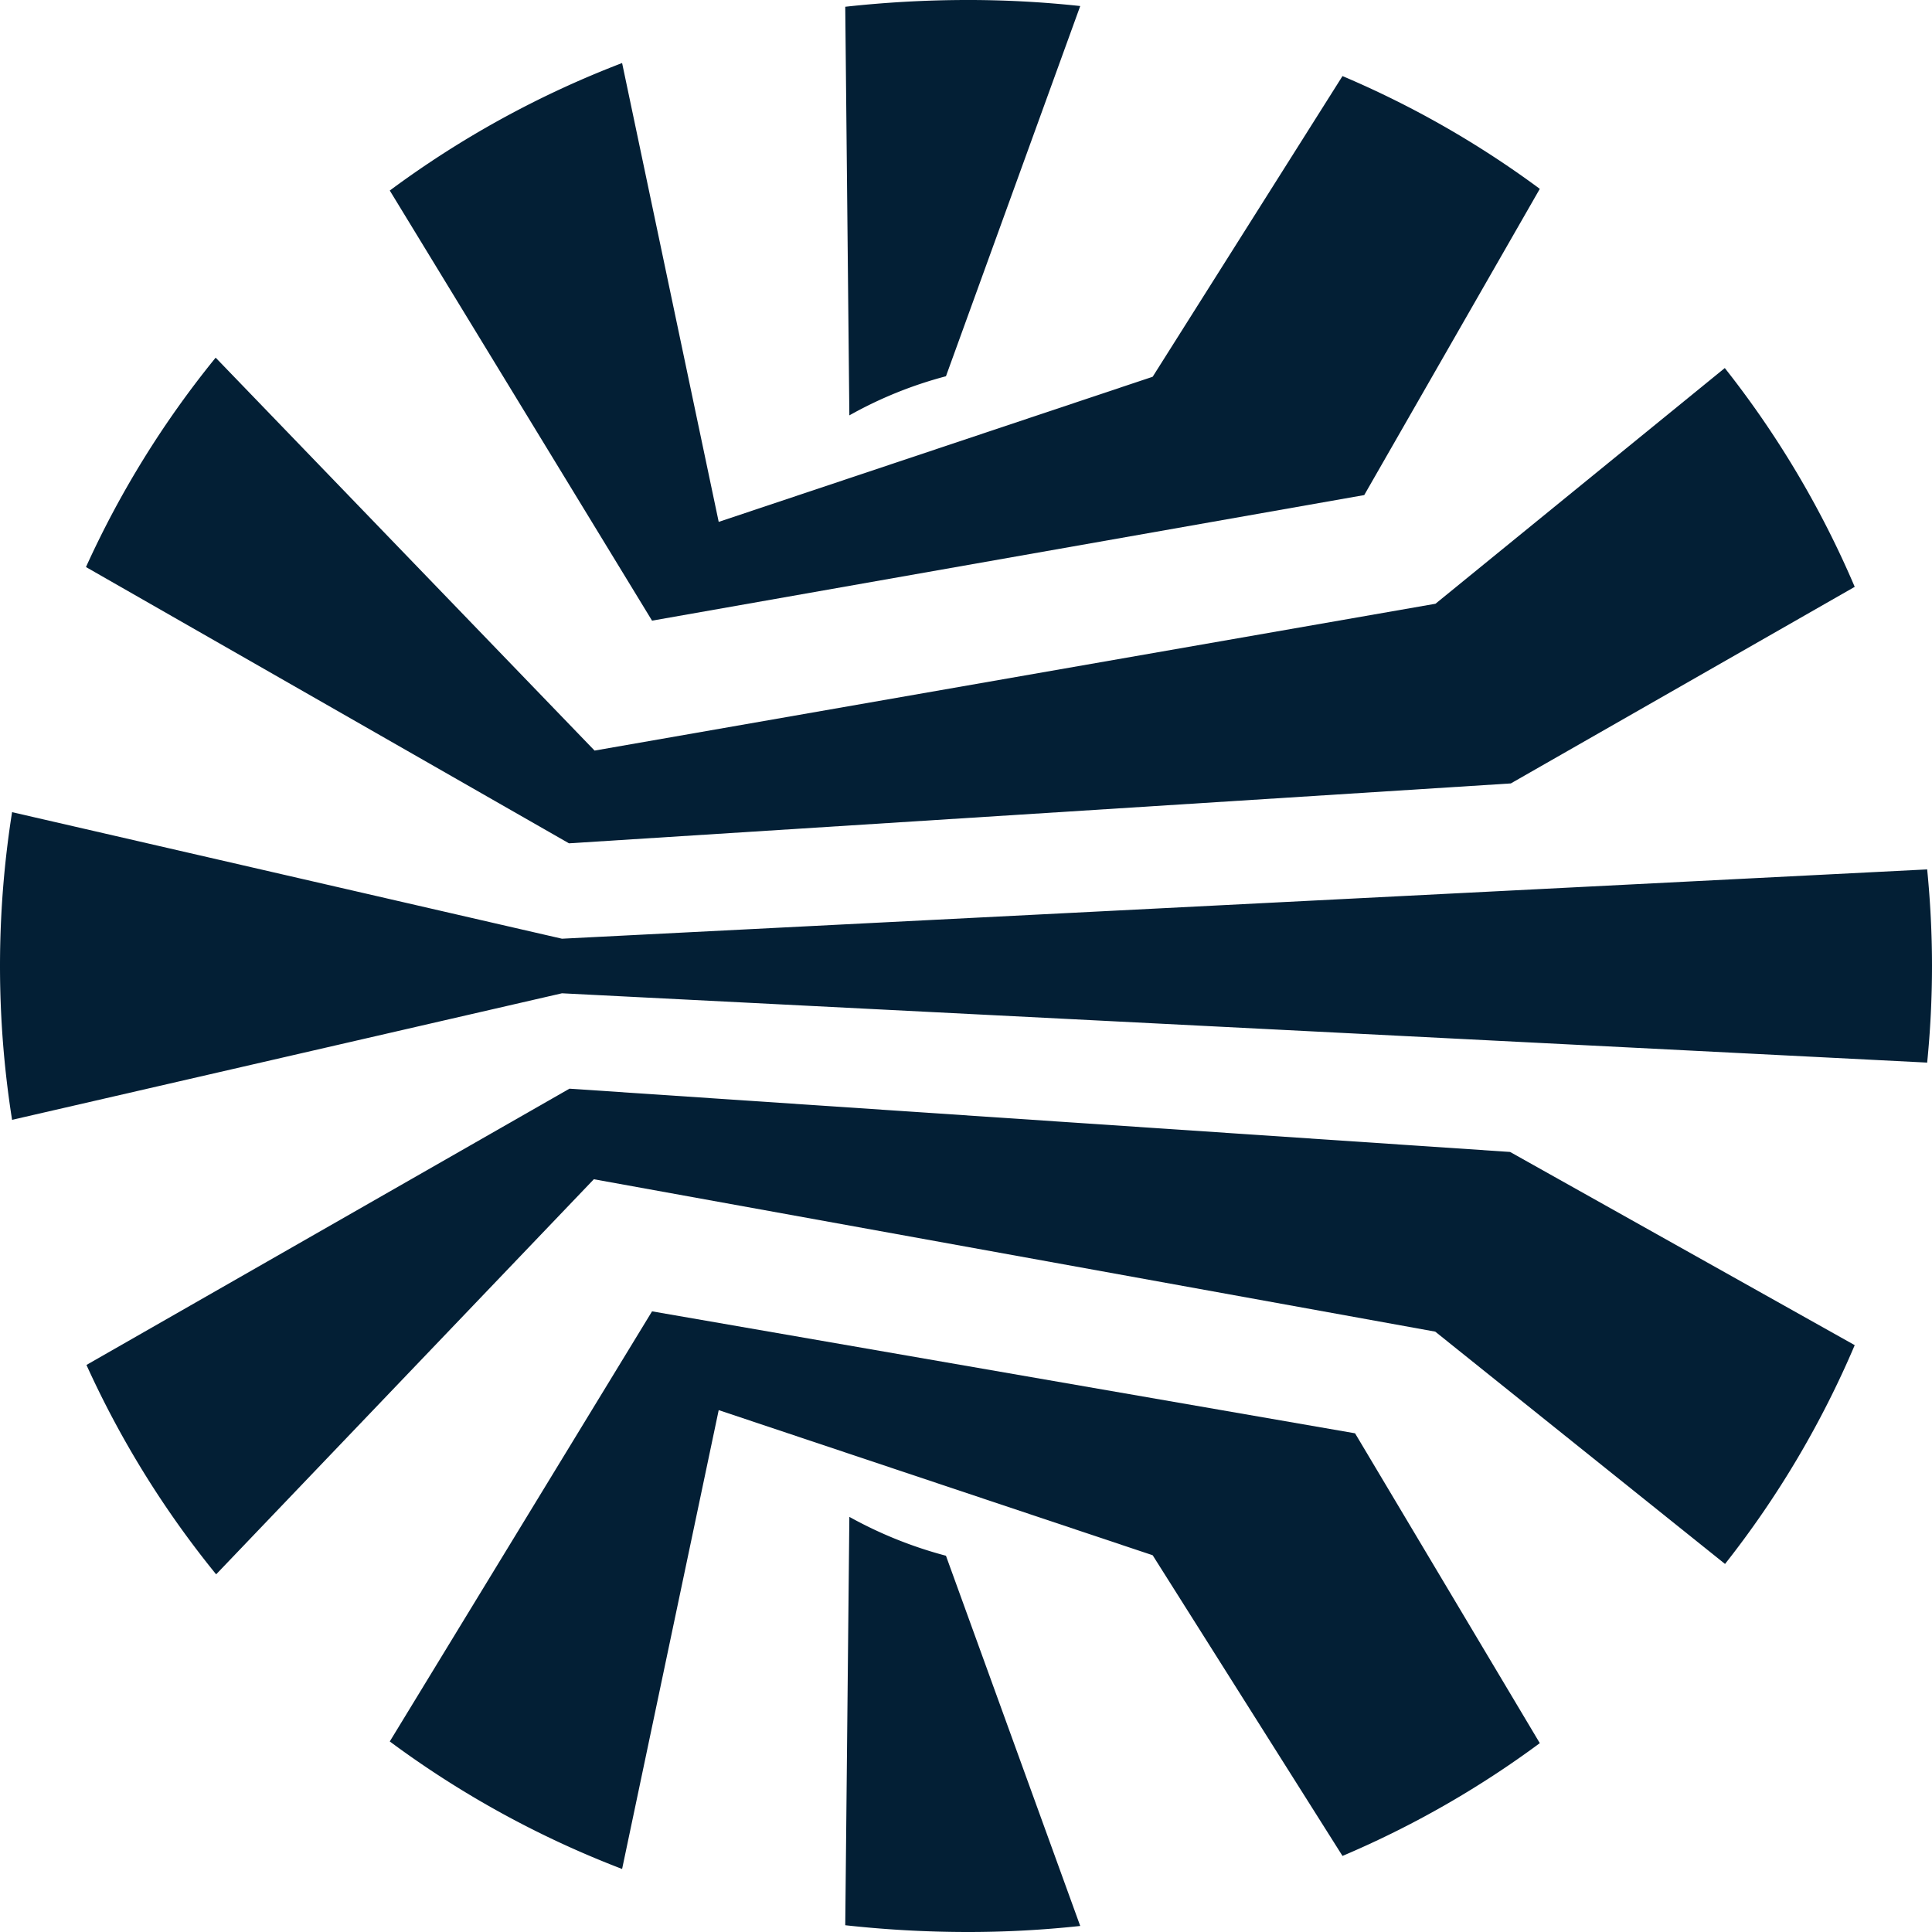 <svg xmlns="http://www.w3.org/2000/svg" viewBox="0 0 80 80"><defs><style>.cls-1{fill:#031f35;}</style></defs><g id="Capa_2" data-name="Capa 2"><g id="Capa_1-2" data-name="Capa 1"><path class="cls-1" d="M79.8,44c.13-1.31.2-2.64.2-4s-.07-2.68-.2-4L23.27,38.87.5,33.63a40.83,40.83,0,0,0,0,12.74l22.77-5.24Z"/><path class="cls-1" d="M59.43,55.14l12,9.62A39.71,39.71,0,0,0,76.8,55.7l-14.27-8L23.58,45.08l-20,11.44a39.77,39.77,0,0,0,5.37,8.67L24.59,48.83Z"/><path class="cls-1" d="M47.73,64.4l7.86,12.45a39.94,39.94,0,0,0,8.17-4.67L56.11,59.35,27,54.3,16.14,72.11a40.32,40.32,0,0,0,9.62,5.28l4-19Z"/><path class="cls-1" d="M44.73,79.75A43.17,43.17,0,0,1,40,80a46.43,46.43,0,0,1-5-.28l.17-16.91a17.42,17.42,0,0,0,4,1.61Z"/><path class="cls-1" d="M44.73.25A43.17,43.17,0,0,0,40,0a46.43,46.43,0,0,0-5,.28l.17,16.92a17,17,0,0,1,4-1.62Z"/><path class="cls-1" d="M62.56,32.44,76.8,24.3a39.71,39.71,0,0,0-5.38-9.06L59.44,25,24.62,31.08,8.93,14.81a39.77,39.77,0,0,0-5.37,8.67l20,11.44Z"/><path class="cls-1" d="M47.73,15.6,55.59,3.15a39.94,39.94,0,0,1,8.17,4.67L56.49,20.5,27,25.7,16.14,7.89a40.32,40.32,0,0,1,9.62-5.28l4,19Z"/></g></g></svg>